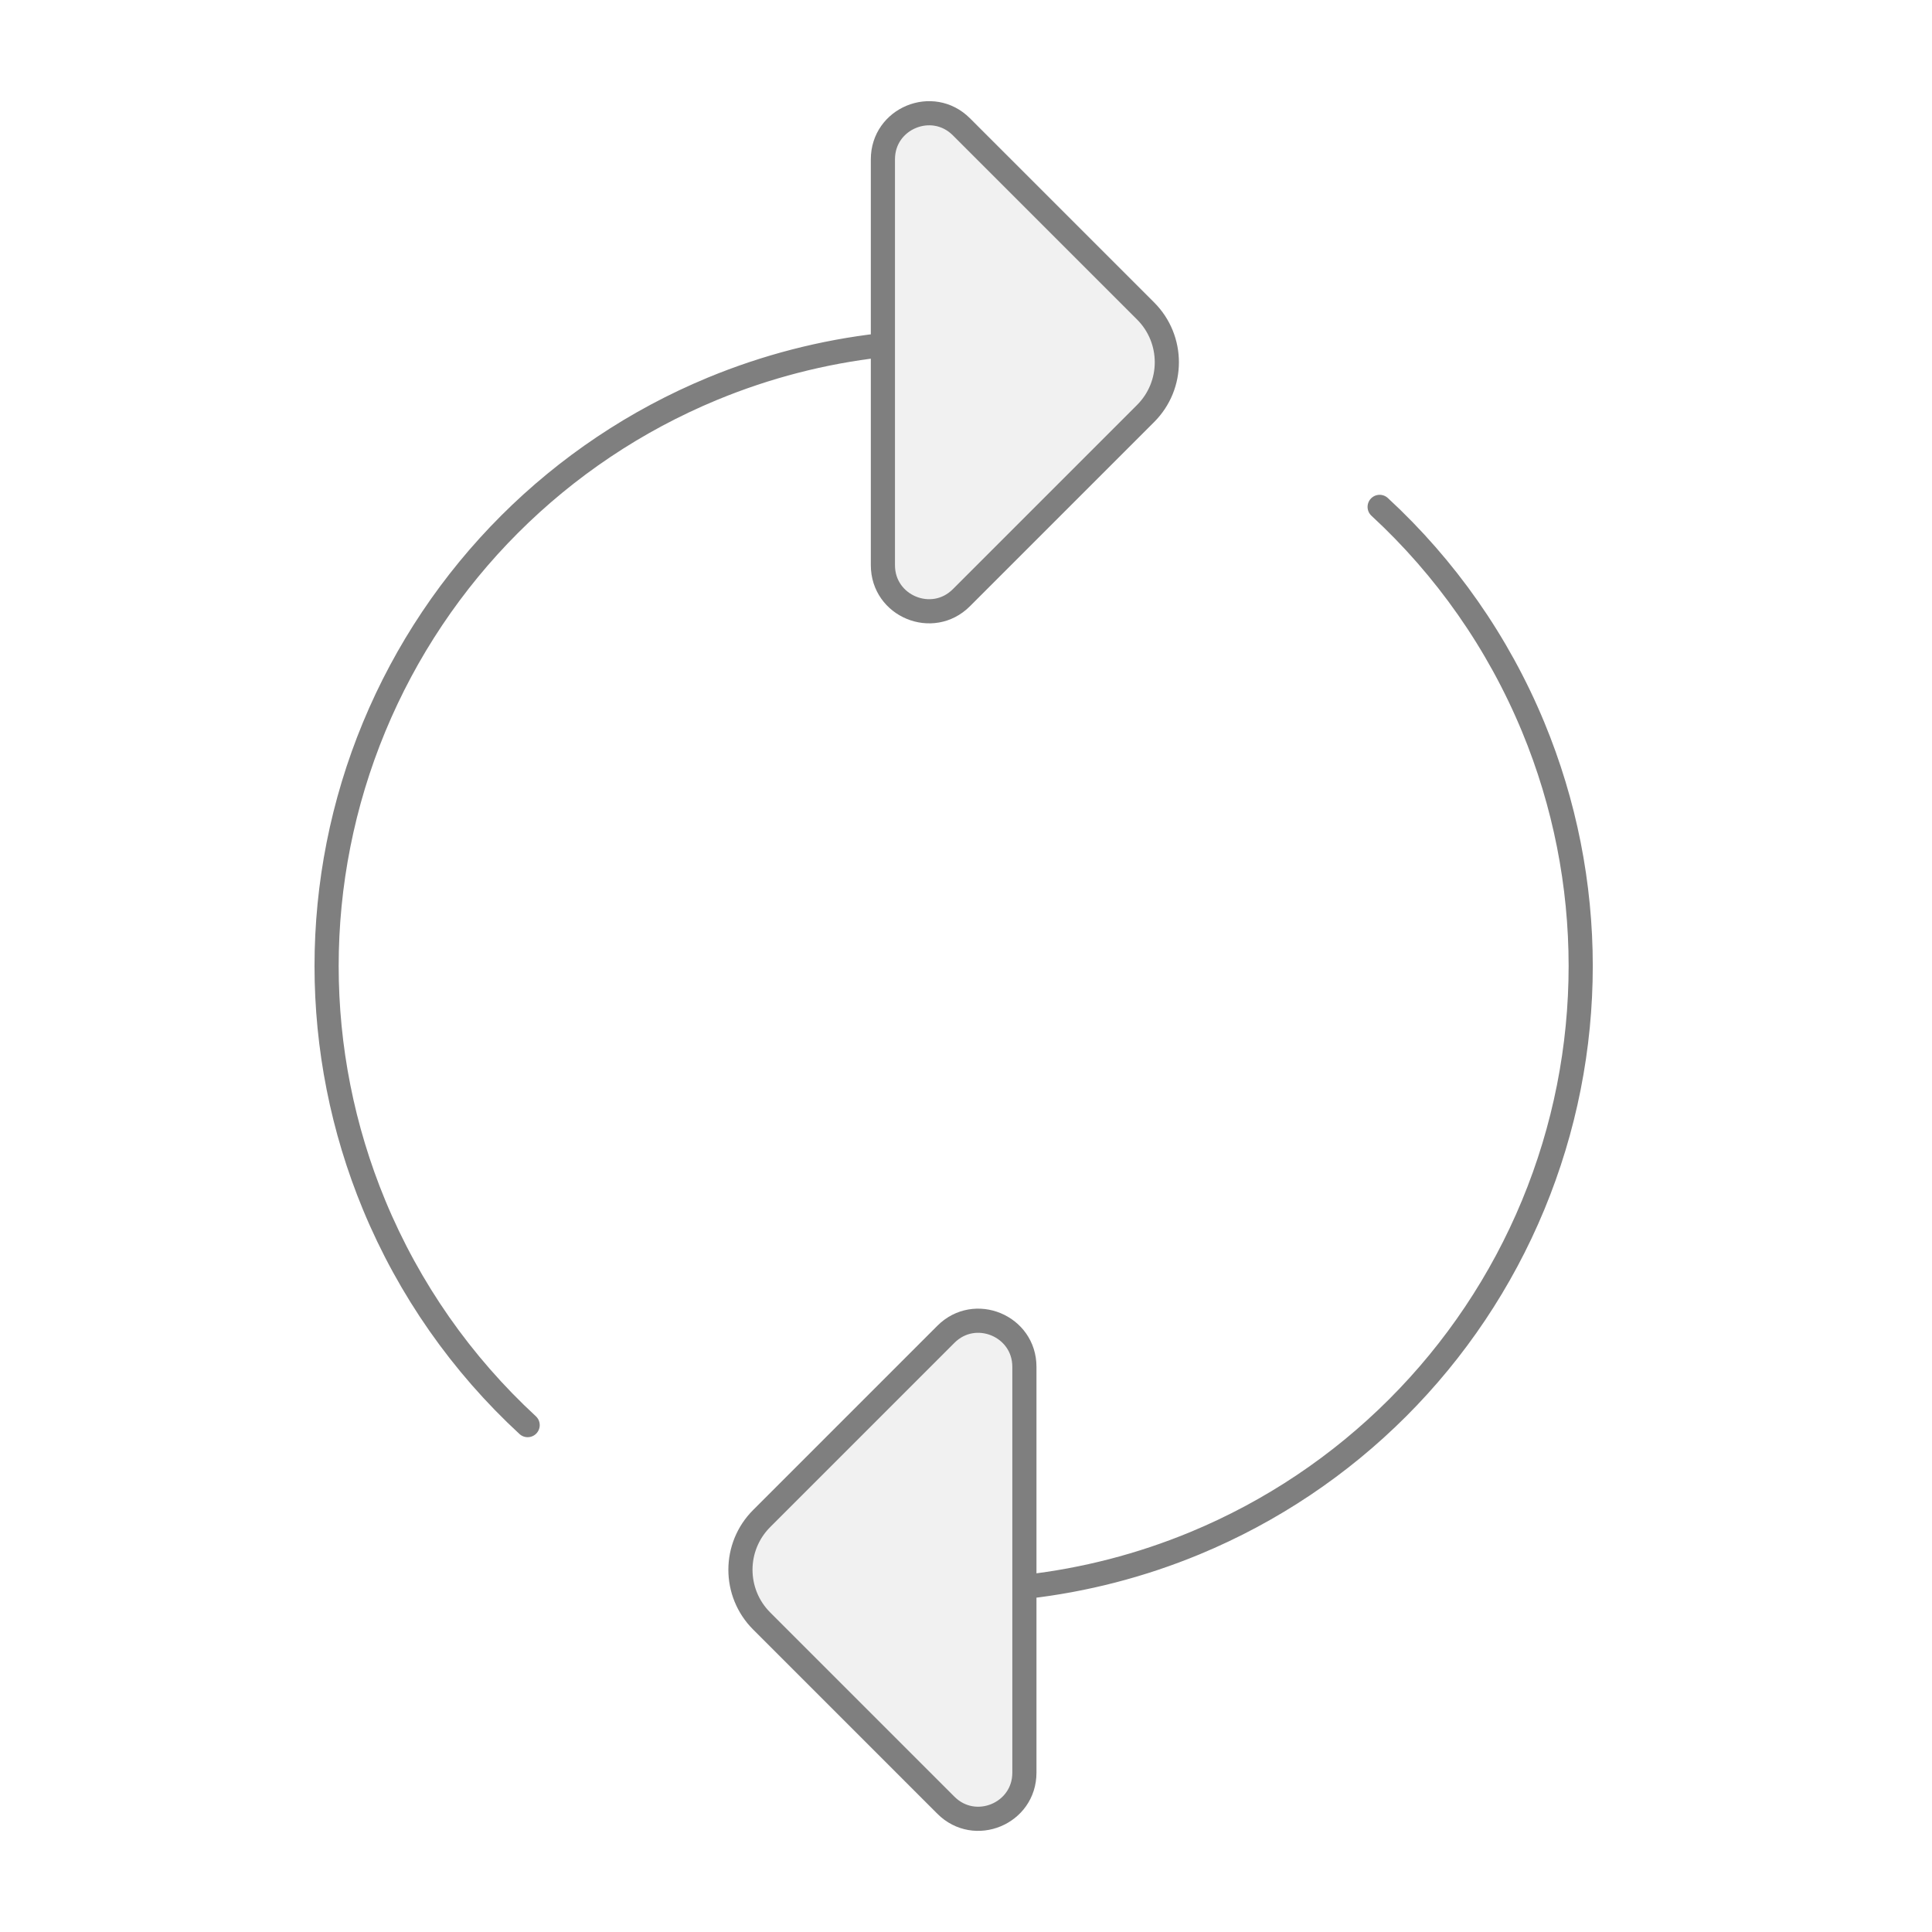 <?xml version="1.0" encoding="UTF-8" standalone="no"?>
<svg width="80" height="80" viewBox="0 0 80 80" fill="none" version="1.1" id="svg3234" xmlns="http://www.w3.org/2000/svg" xmlns:svg="http://www.w3.org/2000/svg">
	<defs id="defs3238" />
	<path d="m 42.418,56.596 v 16.808 c 0,1.696 -2.051,2.546 -3.25,1.346 l -7.629,-7.629 c -1.172,-1.172 -1.172,-3.071 0,-4.243 l 7.629,-7.629 c 1.199,-1.199 3.25,-0.35 3.25,1.346 z" id="path3228" style="fill:#c8c8c8;fill-opacity:0.25" />
	<path d="M 36.559,23.404 V 6.596 c 0,-1.696 2.051,-2.546 3.25,-1.346 l 7.629,7.629 c 1.171,1.172 1.171,3.071 0,4.243 l -7.629,7.629 c -1.199,1.199 -3.25,0.35 -3.25,-1.346 z" id="path3230" style="fill:#c8c8c8;fill-opacity:0.25" />
	<path d="m 42.526,65.7 c 2.371,-0.271 4.714,-0.872 6.958,-1.801 6.338,-2.626 11.374,-7.662 14,-14 2.626,-6.339 2.626,-13.46 0,-19.799 -1.448,-3.495 -3.628,-6.594 -6.356,-9.111 M 42.508,65.701 c -0.03,0.003 -0.06,0.007 -0.09,0.01 M 36.451,14.3 c -2.371,0.271 -4.714,0.872 -6.958,1.801 -6.339,2.626 -11.374,7.662 -14,14 -2.626,6.339 -2.626,13.46 0,19.799 1.448,3.495 3.628,6.594 6.356,9.111 M 36.468,14.298 c 0.03,-0.004 0.06,-0.007 0.09,-0.01 M 42.418,73.404 V 56.596 c 0,-1.696 -2.051,-2.546 -3.25,-1.346 l -7.629,7.629 c -1.172,1.172 -1.172,3.071 0,4.243 l 7.629,7.629 c 1.199,1.199 3.25,0.35 3.25,-1.346 z M 36.559,6.596 v 16.808 c 0,1.696 2.051,2.546 3.25,1.346 l 7.629,-7.629 c 1.171,-1.171 1.171,-3.071 0,-4.243 L 39.809,5.25 c -1.199,-1.199 -3.25,-0.35 -3.25,1.346 z" id="path3232" style="stroke:#7f7f7f;stroke-opacity:1;stroke-width:1;stroke-linecap:round;stroke-linejoin:round" />
</svg>
